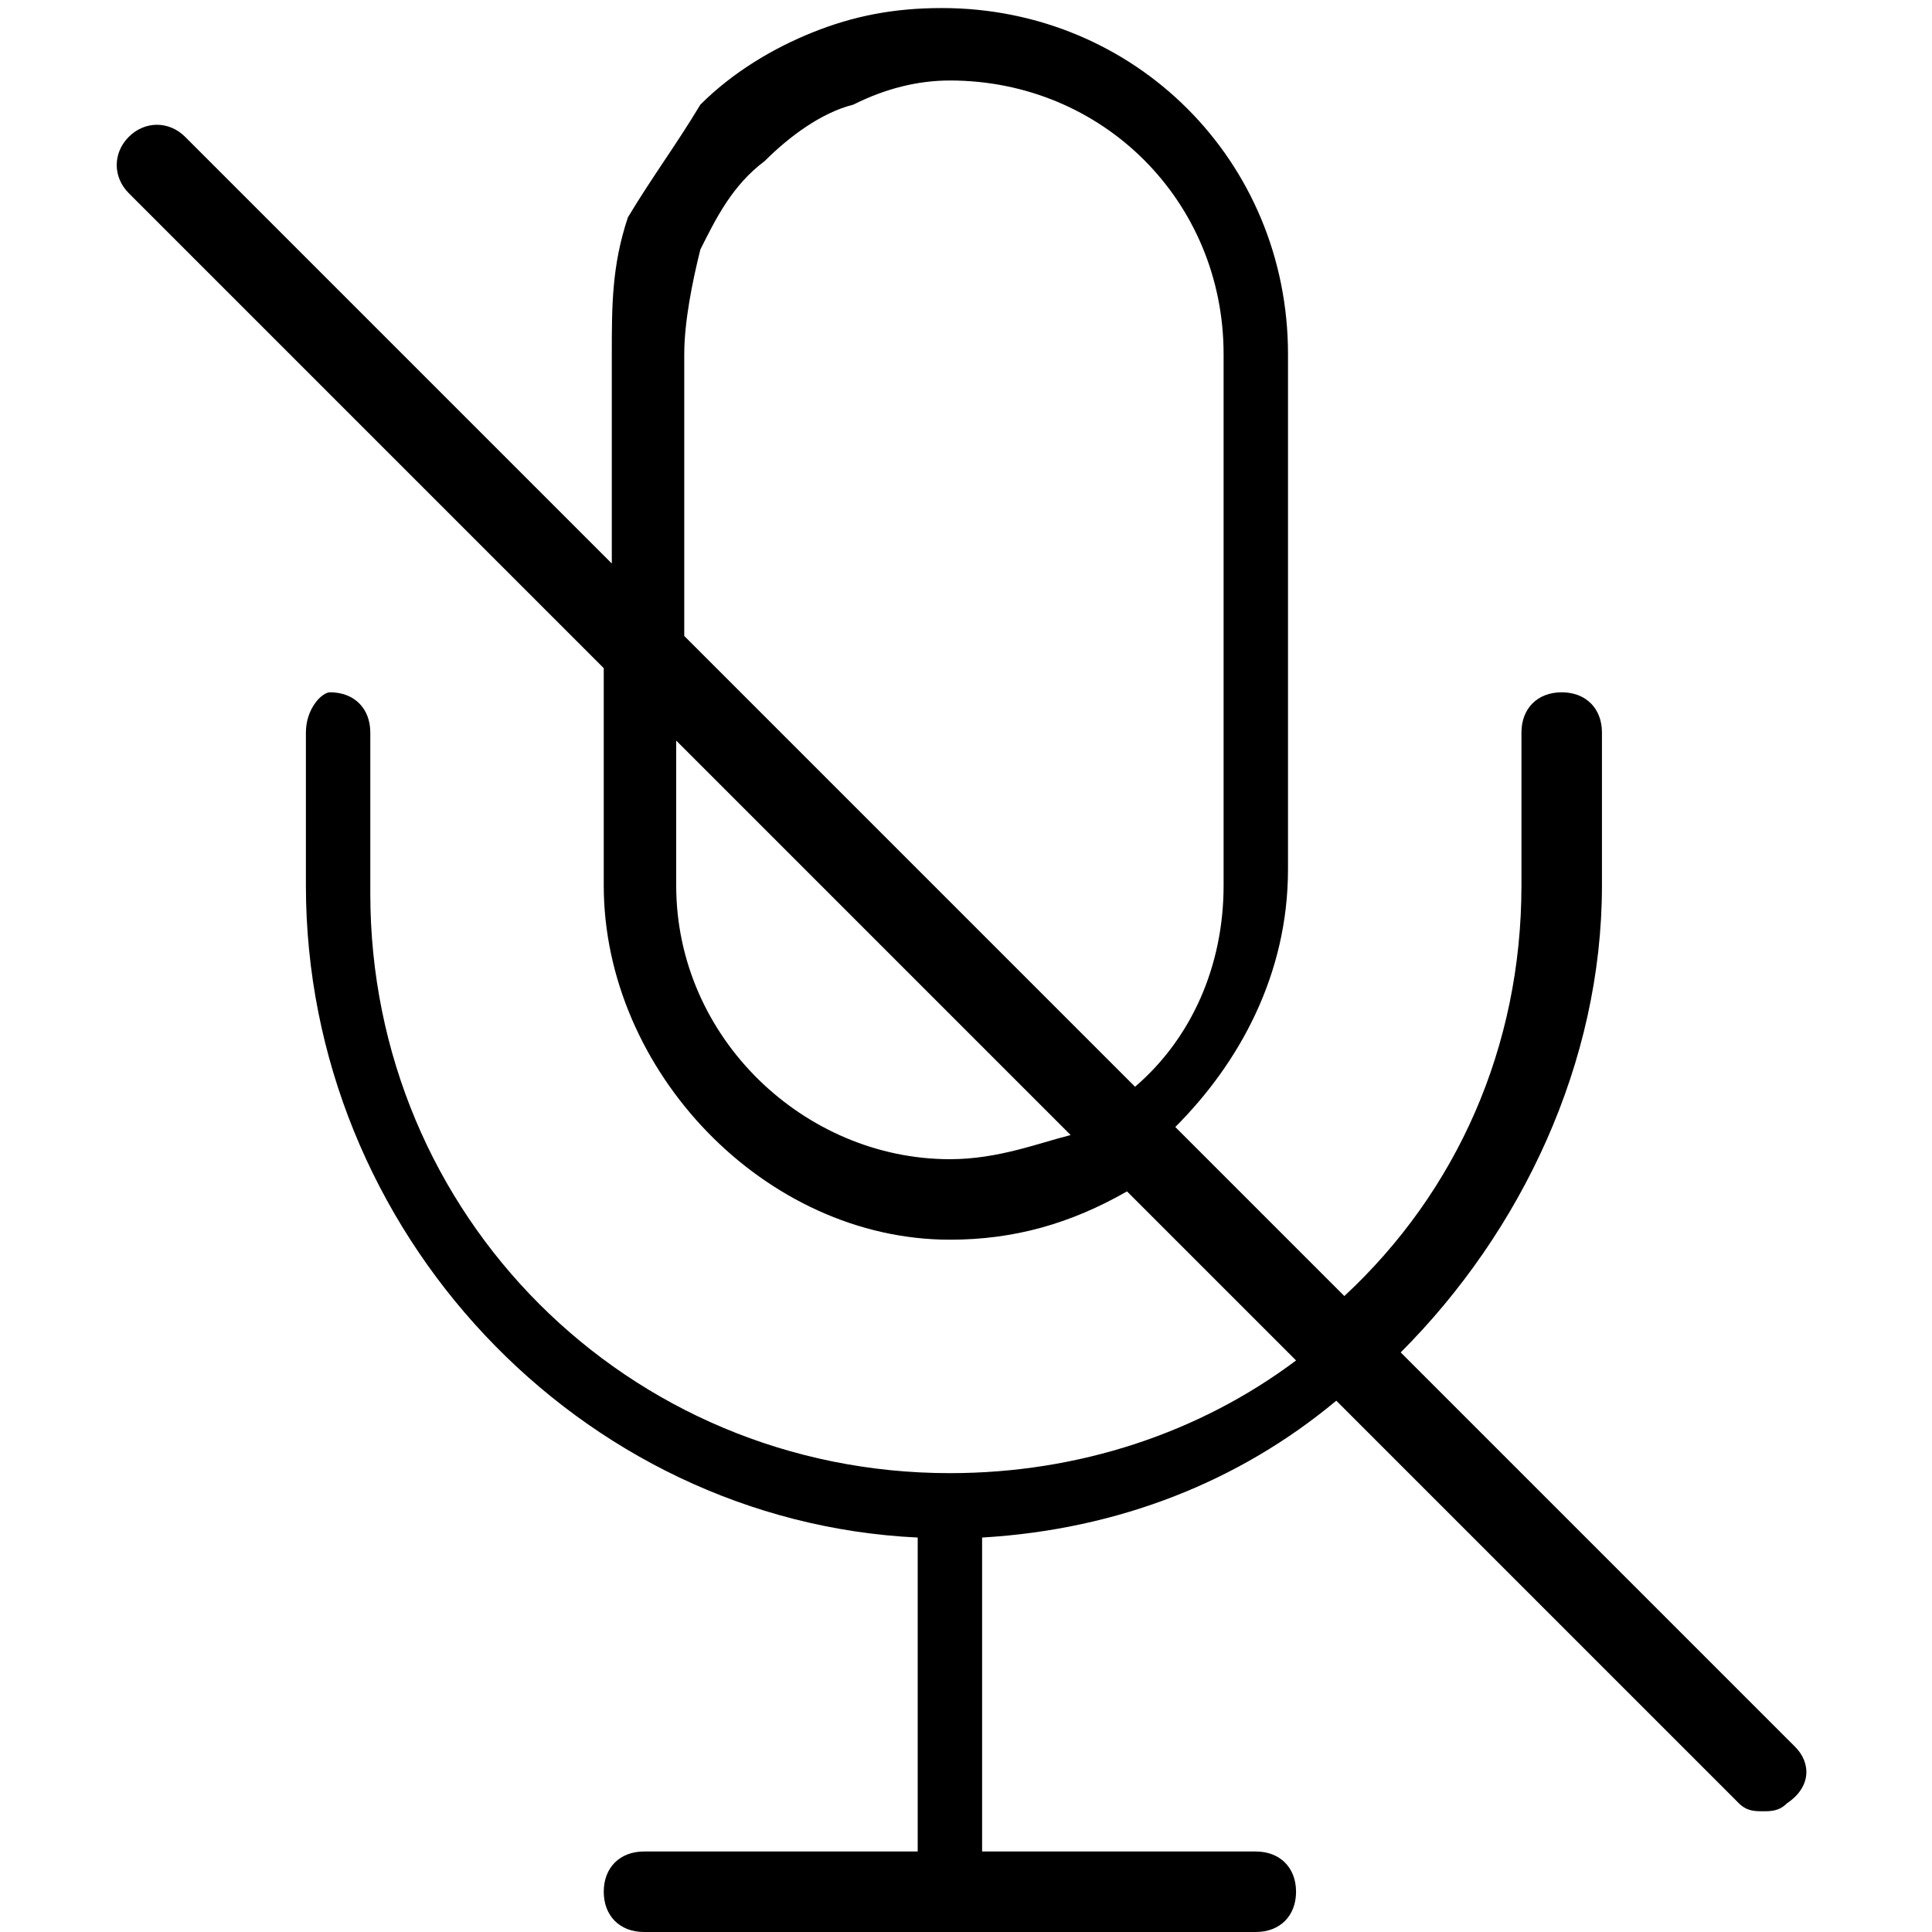 <svg xmlns="http://www.w3.org/2000/svg" viewBox="0 0 24 24" style="enable-background:new 0 0 24 24" xml:space="preserve"><path d="m22.3 21.7-4.9-4.9c1.5-1.5 2.5-3.6 2.5-5.8V9.1c0-.3-.2-.5-.5-.5s-.5.2-.5.5V11c0 2-.8 3.8-2.2 5.1L14.6 14c.8-.8 1.4-1.9 1.4-3.2V4.4C16 2 14.1.1 11.7.1c-.6 0-1.1.1-1.6.3s-1 .5-1.4.9c-.3.5-.6.9-.9 1.4-.2.6-.2 1.1-.2 1.7V7L2.3 1.7c-.2-.2-.5-.2-.7 0s-.2.5 0 .7l5.9 5.9V11c0 2.3 2 4.4 4.3 4.4.8 0 1.5-.2 2.2-.6l2.1 2.1c-1.2.9-2.7 1.4-4.3 1.4-4 0-7.2-3.2-7.2-7.2v-2c0-.3-.2-.5-.5-.5-.1 0-.3.2-.3.5V11c0 4.3 3.4 7.9 7.6 8.1V23H8c-.3 0-.5.2-.5.5s.2.5.5.5h7.6c.3 0 .5-.2.5-.5s-.2-.5-.5-.5h-3.4v-3.9c1.7-.1 3.2-.7 4.4-1.7l5 5c.1.1.2.1.3.1s.2 0 .3-.1c.3-.2.3-.5.1-.7zM8.5 4.4c0-.4.1-.9.2-1.3.2-.4.4-.8.8-1.1.3-.3.7-.6 1.1-.7.4-.2.8-.3 1.2-.3 1.9 0 3.4 1.5 3.4 3.4V11c0 1-.4 1.9-1.1 2.5L8.5 7.9V4.4zm3.3 10c-1.8 0-3.4-1.5-3.4-3.4V9.2l4.9 4.9c-.4.1-.9.3-1.5.3z" /></svg>
